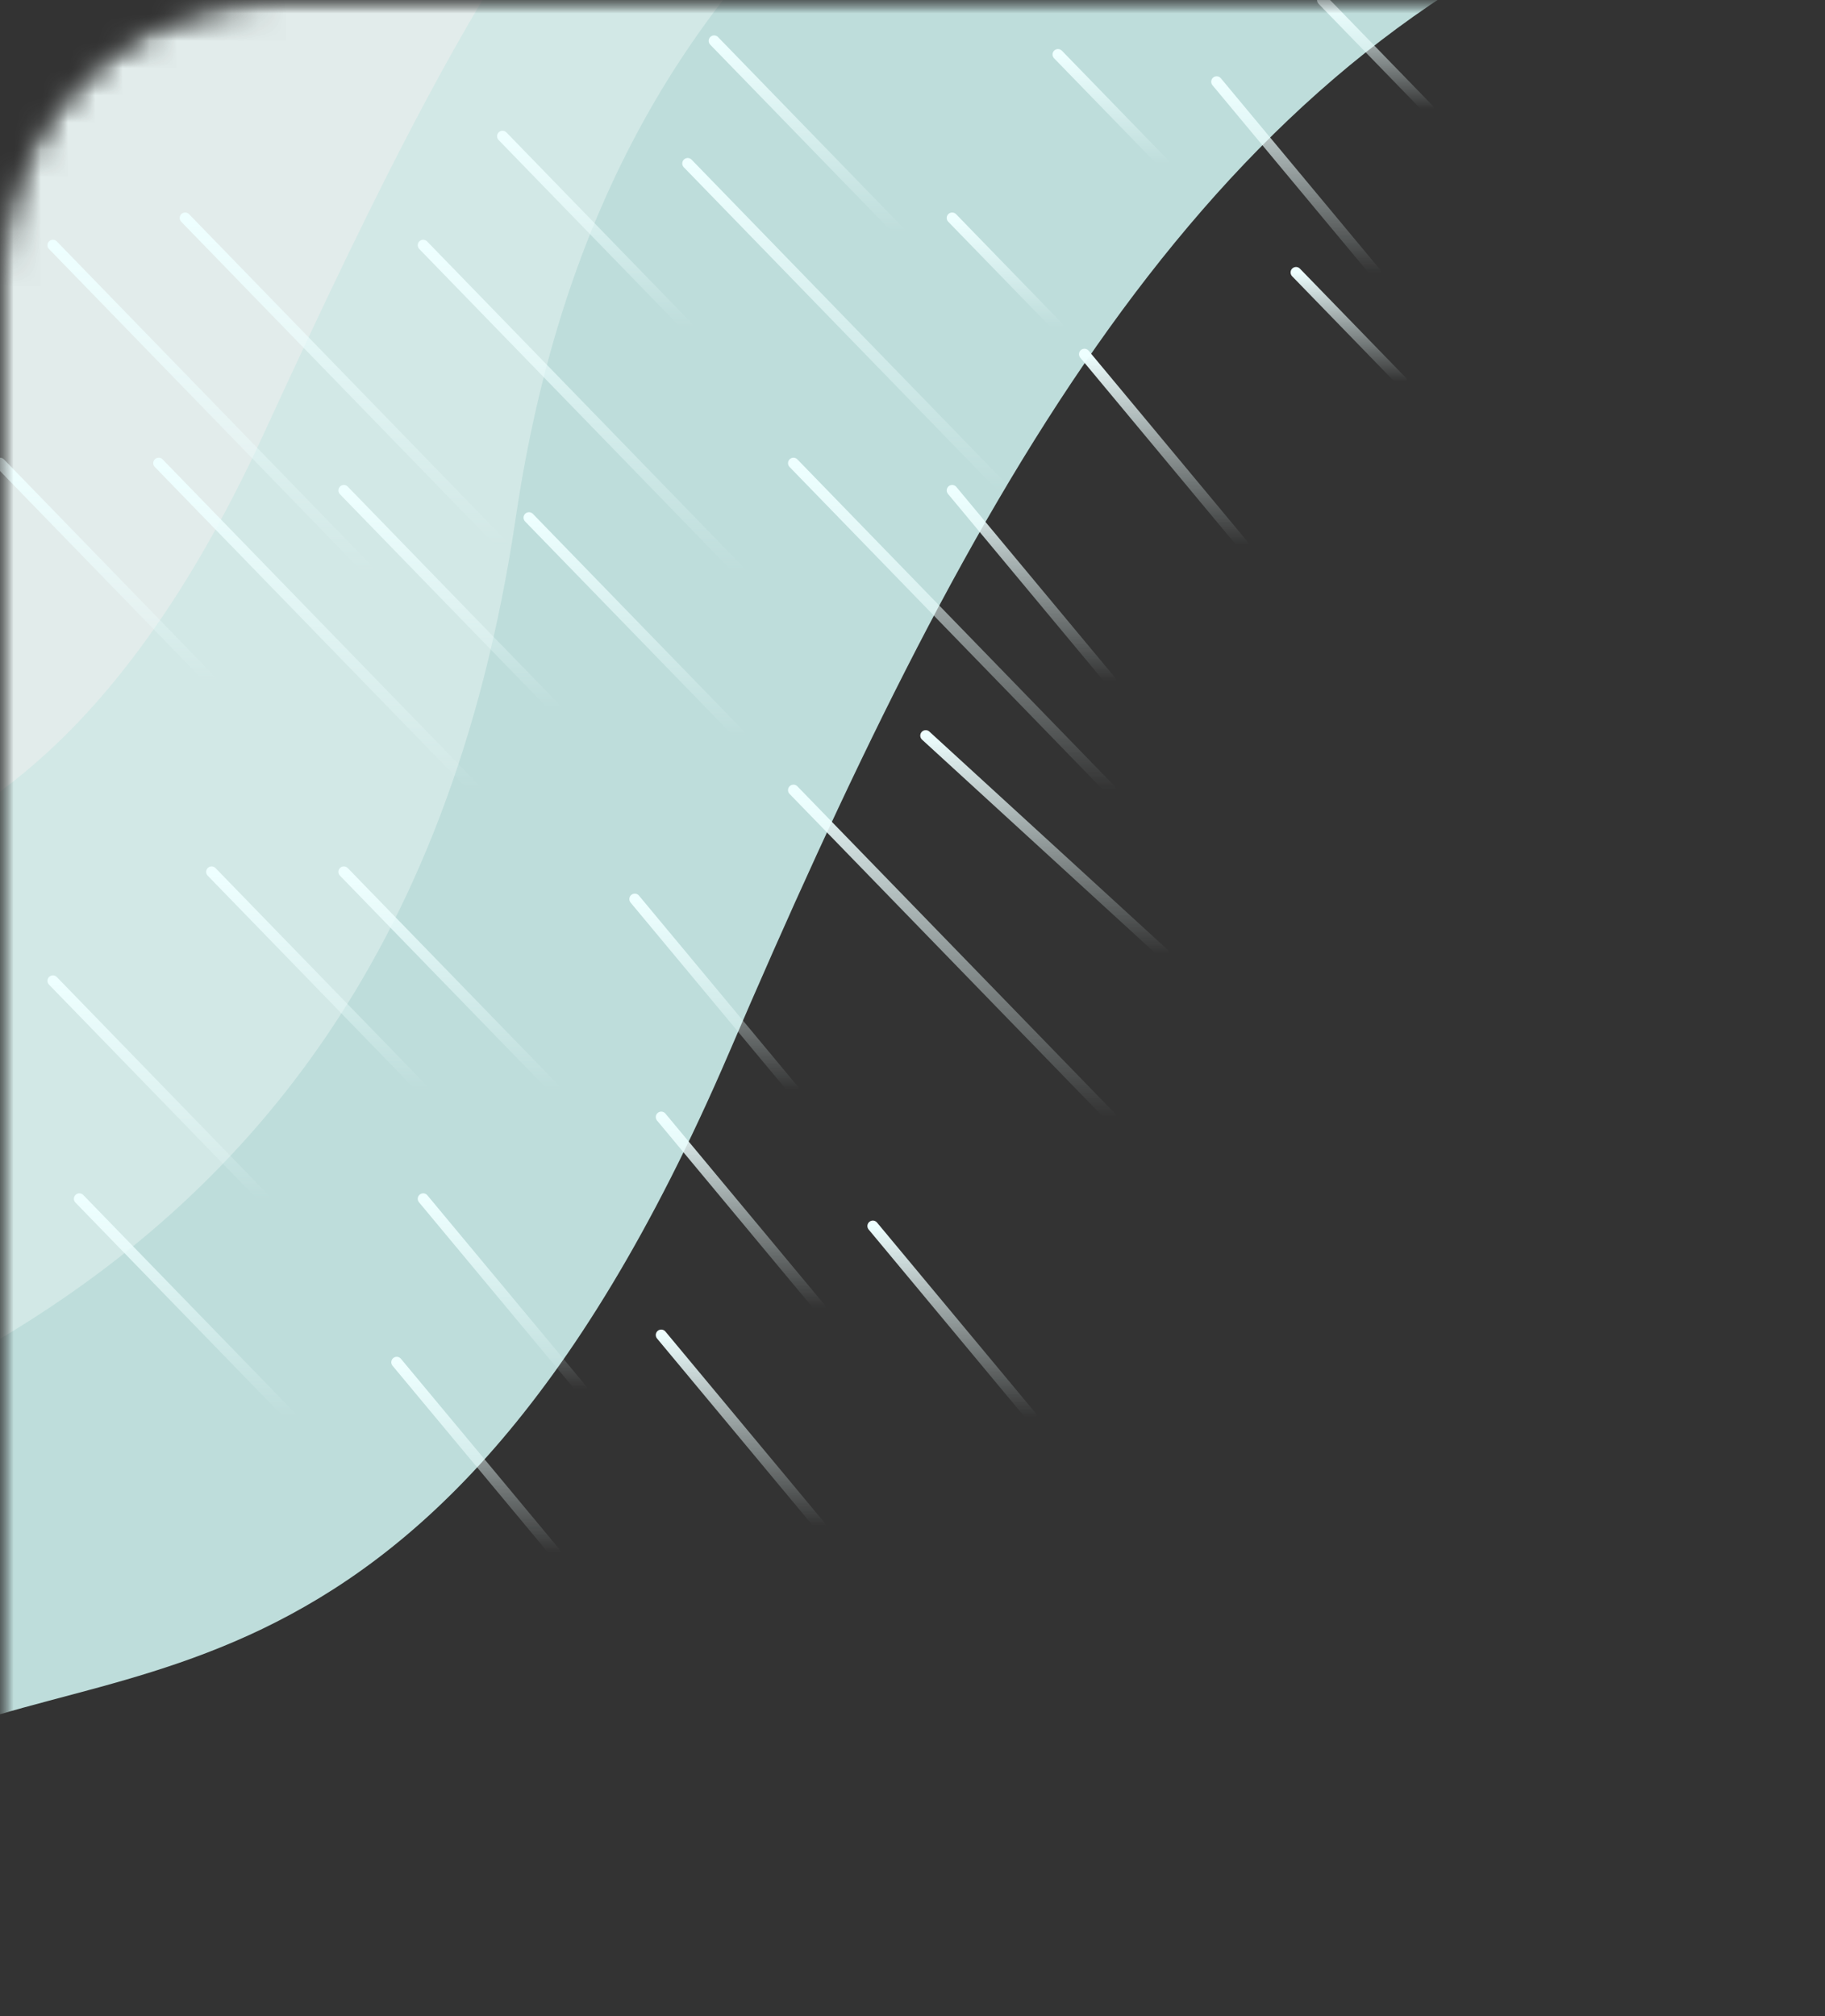 <svg width="67" height="74" viewBox="0 0 67 74" fill="none" xmlns="http://www.w3.org/2000/svg">
<rect x="0" y="0" width="67" height="74" fill="#333333" stroke="none"/>
<mask id="mask0_2562_1839" style="mask-type:alpha" maskUnits="userSpaceOnUse" x="0" y="0" width="67" height="74">
<rect width="67" height="74" rx="10" fill="#D9D9D9"/>
</mask>
<g mask="url(#mask0_2562_1839)">
<mask id="mask1_2562_1839" style="mask-type:alpha" maskUnits="userSpaceOnUse" x="0" y="0" width="67" height="74">
<rect width="67" height="74" rx="10" fill="white"/>
</mask>
<g mask="url(#mask1_2562_1839)">
<path d="M26.764 38.643C15.444 65 2.952 59.875 -4.855 65V-3.089C21.169 -5.286 70.251 -8.361 58.383 -3.089C43.55 3.5 35.391 18.557 26.764 38.643Z" fill="#BEDDDB"/>
<path d="M18.935 19C14.067 51.941 -12.623 52.98 -22.334 58.813V-18.687C10.034 -21.187 71.078 -24.687 56.319 -18.687C37.869 -11.187 22.333 -4 18.935 19Z" fill="#D2E8E6"/>
<path d="M9.695 15.895C0.579 35.714 -10.117 31.348 -16.507 35.187V-15.82C4.795 -17.465 44.972 -19.768 35.258 -15.82C23.115 -10.883 18.322 -2.863 9.695 15.895Z" fill="#E2ECEB"/>
</g>
<path d="M26.217 1.5L33.014 8.5" stroke="url(#paint0_linear_2562_1839)" stroke-width="0.4" stroke-linecap="round"/>
<path d="M18.449 5L25.246 12" stroke="url(#paint1_linear_2562_1839)" stroke-width="0.4" stroke-linecap="round"/>
<path d="M38.841 2L42.725 6" stroke="url(#paint2_linear_2562_1839)" stroke-width="0.4" stroke-linecap="round"/>
<path d="M47.58 10L51.464 14" stroke="url(#paint3_linear_2562_1839)" stroke-width="0.4" stroke-linecap="round"/>
<path d="M34.956 8L38.841 12" stroke="url(#paint4_linear_2562_1839)" stroke-width="0.4" stroke-linecap="round"/>
<path d="M48.551 0L52.435 4" stroke="url(#paint5_linear_2562_1839)" stroke-width="0.4" stroke-linecap="round"/>
<path d="M6.797 8L18.449 20" stroke="url(#paint6_linear_2562_1839)" stroke-width="0.4" stroke-linecap="round"/>
<path d="M15.536 9L27.188 21" stroke="url(#paint7_linear_2562_1839)" stroke-width="0.4" stroke-linecap="round"/>
<path d="M25.247 6L36.899 18" stroke="url(#paint8_linear_2562_1839)" stroke-width="0.4" stroke-linecap="round"/>
<path d="M29.13 17L40.782 29" stroke="url(#paint9_linear_2562_1839)" stroke-width="0.4" stroke-linecap="round"/>
<path d="M29.13 29L40.782 41" stroke="url(#paint10_linear_2562_1839)" stroke-width="0.4" stroke-linecap="round"/>
<path d="M33.985 27L42.724 35" stroke="url(#paint11_linear_2562_1839)" stroke-width="0.4" stroke-linecap="round"/>
<path d="M34.956 18L40.783 25" stroke="url(#paint12_linear_2562_1839)" stroke-width="0.4" stroke-linecap="round"/>
<path d="M23.304 33L29.13 40" stroke="url(#paint13_linear_2562_1839)" stroke-width="0.4" stroke-linecap="round"/>
<path d="M15.536 44L21.362 51" stroke="url(#paint14_linear_2562_1839)" stroke-width="0.4" stroke-linecap="round"/>
<path d="M24.275 41L30.102 48" stroke="url(#paint15_linear_2562_1839)" stroke-width="0.4" stroke-linecap="round"/>
<path d="M24.275 49L30.102 56" stroke="url(#paint16_linear_2562_1839)" stroke-width="0.4" stroke-linecap="round"/>
<path d="M32.044 45L37.87 52" stroke="url(#paint17_linear_2562_1839)" stroke-width="0.4" stroke-linecap="round"/>
<path d="M14.565 50L20.392 57" stroke="url(#paint18_linear_2562_1839)" stroke-width="0.4" stroke-linecap="round"/>
<path d="M39.812 13L45.638 20" stroke="url(#paint19_linear_2562_1839)" stroke-width="0.4" stroke-linecap="round"/>
<path d="M44.666 3L50.493 10" stroke="url(#paint20_linear_2562_1839)" stroke-width="0.4" stroke-linecap="round"/>
<path d="M5.826 17L17.478 29" stroke="url(#paint21_linear_2562_1839)" stroke-width="0.4" stroke-linecap="round"/>
<path d="M1.942 9L13.594 21" stroke="url(#paint22_linear_2562_1839)" stroke-width="0.4" stroke-linecap="round"/>
<path d="M1.942 36L9.71 44" stroke="url(#paint23_linear_2562_1839)" stroke-width="0.4" stroke-linecap="round"/>
<path d="M2.913 44L10.681 52" stroke="url(#paint24_linear_2562_1839)" stroke-width="0.4" stroke-linecap="round"/>
<path d="M0 17L7.768 25" stroke="url(#paint25_linear_2562_1839)" stroke-width="0.4" stroke-linecap="round"/>
<path d="M12.623 18L20.391 26" stroke="url(#paint26_linear_2562_1839)" stroke-width="0.4" stroke-linecap="round"/>
<path d="M19.42 19L27.189 27" stroke="url(#paint27_linear_2562_1839)" stroke-width="0.4" stroke-linecap="round"/>
<path d="M12.623 32L20.391 40" stroke="url(#paint28_linear_2562_1839)" stroke-width="0.4" stroke-linecap="round"/>
<path d="M7.768 32L15.536 40" stroke="url(#paint29_linear_2562_1839)" stroke-width="0.4" stroke-linecap="round"/>
</g>
<defs>
<linearGradient id="paint0_linear_2562_1839" x1="29.616" y1="1.5" x2="29.616" y2="8.5" gradientUnits="userSpaceOnUse">
<stop stop-color="#EEFFFF"/>
<stop offset="1" stop-color="#EEFFFF" stop-opacity="0"/>
</linearGradient>
<linearGradient id="paint1_linear_2562_1839" x1="21.848" y1="5" x2="21.848" y2="12" gradientUnits="userSpaceOnUse">
<stop stop-color="#EEFFFF"/>
<stop offset="1" stop-color="#EEFFFF" stop-opacity="0"/>
</linearGradient>
<linearGradient id="paint2_linear_2562_1839" x1="40.783" y1="2" x2="40.783" y2="6" gradientUnits="userSpaceOnUse">
<stop stop-color="#EEFFFF"/>
<stop offset="1" stop-color="#EEFFFF" stop-opacity="0"/>
</linearGradient>
<linearGradient id="paint3_linear_2562_1839" x1="49.522" y1="10" x2="49.522" y2="14" gradientUnits="userSpaceOnUse">
<stop stop-color="#EEFFFF"/>
<stop offset="1" stop-color="#EEFFFF" stop-opacity="0"/>
</linearGradient>
<linearGradient id="paint4_linear_2562_1839" x1="36.899" y1="8" x2="36.899" y2="12" gradientUnits="userSpaceOnUse">
<stop stop-color="#EEFFFF"/>
<stop offset="1" stop-color="#EEFFFF" stop-opacity="0"/>
</linearGradient>
<linearGradient id="paint5_linear_2562_1839" x1="50.493" y1="0" x2="50.493" y2="4" gradientUnits="userSpaceOnUse">
<stop stop-color="#EEFFFF"/>
<stop offset="1" stop-color="#EEFFFF" stop-opacity="0"/>
</linearGradient>
<linearGradient id="paint6_linear_2562_1839" x1="12.623" y1="8" x2="12.623" y2="20" gradientUnits="userSpaceOnUse">
<stop stop-color="#EEFFFF"/>
<stop offset="1" stop-color="#EEFFFF" stop-opacity="0"/>
</linearGradient>
<linearGradient id="paint7_linear_2562_1839" x1="21.362" y1="9" x2="21.362" y2="21" gradientUnits="userSpaceOnUse">
<stop stop-color="#EEFFFF"/>
<stop offset="1" stop-color="#EEFFFF" stop-opacity="0"/>
</linearGradient>
<linearGradient id="paint8_linear_2562_1839" x1="31.073" y1="6" x2="31.073" y2="18" gradientUnits="userSpaceOnUse">
<stop stop-color="#EEFFFF"/>
<stop offset="1" stop-color="#EEFFFF" stop-opacity="0"/>
</linearGradient>
<linearGradient id="paint9_linear_2562_1839" x1="34.956" y1="17" x2="34.956" y2="29" gradientUnits="userSpaceOnUse">
<stop stop-color="#EEFFFF"/>
<stop offset="1" stop-color="#EEFFFF" stop-opacity="0"/>
</linearGradient>
<linearGradient id="paint10_linear_2562_1839" x1="34.956" y1="29" x2="34.956" y2="41" gradientUnits="userSpaceOnUse">
<stop stop-color="#EEFFFF"/>
<stop offset="1" stop-color="#EEFFFF" stop-opacity="0"/>
</linearGradient>
<linearGradient id="paint11_linear_2562_1839" x1="38.355" y1="27" x2="38.355" y2="35" gradientUnits="userSpaceOnUse">
<stop stop-color="#EEFFFF"/>
<stop offset="1" stop-color="#EEFFFF" stop-opacity="0"/>
</linearGradient>
<linearGradient id="paint12_linear_2562_1839" x1="37.87" y1="18" x2="37.87" y2="25" gradientUnits="userSpaceOnUse">
<stop stop-color="#EEFFFF"/>
<stop offset="1" stop-color="#EEFFFF" stop-opacity="0"/>
</linearGradient>
<linearGradient id="paint13_linear_2562_1839" x1="26.217" y1="33" x2="26.217" y2="40" gradientUnits="userSpaceOnUse">
<stop stop-color="#EEFFFF"/>
<stop offset="1" stop-color="#EEFFFF" stop-opacity="0"/>
</linearGradient>
<linearGradient id="paint14_linear_2562_1839" x1="18.449" y1="44" x2="18.449" y2="51" gradientUnits="userSpaceOnUse">
<stop stop-color="#EEFFFF"/>
<stop offset="1" stop-color="#EEFFFF" stop-opacity="0"/>
</linearGradient>
<linearGradient id="paint15_linear_2562_1839" x1="27.188" y1="41" x2="27.188" y2="48" gradientUnits="userSpaceOnUse">
<stop stop-color="#EEFFFF"/>
<stop offset="1" stop-color="#EEFFFF" stop-opacity="0"/>
</linearGradient>
<linearGradient id="paint16_linear_2562_1839" x1="27.188" y1="49" x2="27.188" y2="56" gradientUnits="userSpaceOnUse">
<stop stop-color="#EEFFFF"/>
<stop offset="1" stop-color="#EEFFFF" stop-opacity="0"/>
</linearGradient>
<linearGradient id="paint17_linear_2562_1839" x1="34.956" y1="45" x2="34.956" y2="52" gradientUnits="userSpaceOnUse">
<stop stop-color="#EEFFFF"/>
<stop offset="1" stop-color="#EEFFFF" stop-opacity="0"/>
</linearGradient>
<linearGradient id="paint18_linear_2562_1839" x1="17.479" y1="50" x2="17.479" y2="57" gradientUnits="userSpaceOnUse">
<stop stop-color="#EEFFFF"/>
<stop offset="1" stop-color="#EEFFFF" stop-opacity="0"/>
</linearGradient>
<linearGradient id="paint19_linear_2562_1839" x1="42.725" y1="13" x2="42.725" y2="20" gradientUnits="userSpaceOnUse">
<stop stop-color="#EEFFFF"/>
<stop offset="1" stop-color="#EEFFFF" stop-opacity="0"/>
</linearGradient>
<linearGradient id="paint20_linear_2562_1839" x1="47.58" y1="3" x2="47.58" y2="10" gradientUnits="userSpaceOnUse">
<stop stop-color="#EEFFFF"/>
<stop offset="1" stop-color="#EEFFFF" stop-opacity="0"/>
</linearGradient>
<linearGradient id="paint21_linear_2562_1839" x1="11.652" y1="17" x2="11.652" y2="29" gradientUnits="userSpaceOnUse">
<stop stop-color="#EEFFFF"/>
<stop offset="1" stop-color="#EEFFFF" stop-opacity="0"/>
</linearGradient>
<linearGradient id="paint22_linear_2562_1839" x1="7.768" y1="9" x2="7.768" y2="21" gradientUnits="userSpaceOnUse">
<stop stop-color="#EEFFFF"/>
<stop offset="1" stop-color="#EEFFFF" stop-opacity="0"/>
</linearGradient>
<linearGradient id="paint23_linear_2562_1839" x1="5.826" y1="36" x2="5.826" y2="44" gradientUnits="userSpaceOnUse">
<stop stop-color="#EEFFFF"/>
<stop offset="1" stop-color="#EEFFFF" stop-opacity="0"/>
</linearGradient>
<linearGradient id="paint24_linear_2562_1839" x1="6.797" y1="44" x2="6.797" y2="52" gradientUnits="userSpaceOnUse">
<stop stop-color="#EEFFFF"/>
<stop offset="1" stop-color="#EEFFFF" stop-opacity="0"/>
</linearGradient>
<linearGradient id="paint25_linear_2562_1839" x1="3.884" y1="17" x2="3.884" y2="25" gradientUnits="userSpaceOnUse">
<stop stop-color="#EEFFFF"/>
<stop offset="1" stop-color="#EEFFFF" stop-opacity="0"/>
</linearGradient>
<linearGradient id="paint26_linear_2562_1839" x1="16.507" y1="18" x2="16.507" y2="26" gradientUnits="userSpaceOnUse">
<stop stop-color="#EEFFFF"/>
<stop offset="1" stop-color="#EEFFFF" stop-opacity="0"/>
</linearGradient>
<linearGradient id="paint27_linear_2562_1839" x1="23.305" y1="19" x2="23.305" y2="27" gradientUnits="userSpaceOnUse">
<stop stop-color="#EEFFFF"/>
<stop offset="1" stop-color="#EEFFFF" stop-opacity="0"/>
</linearGradient>
<linearGradient id="paint28_linear_2562_1839" x1="16.507" y1="32" x2="16.507" y2="40" gradientUnits="userSpaceOnUse">
<stop stop-color="#EEFFFF"/>
<stop offset="1" stop-color="#EEFFFF" stop-opacity="0"/>
</linearGradient>
<linearGradient id="paint29_linear_2562_1839" x1="11.652" y1="32" x2="11.652" y2="40" gradientUnits="userSpaceOnUse">
<stop stop-color="#EEFFFF"/>
<stop offset="1" stop-color="#EEFFFF" stop-opacity="0"/>
</linearGradient>
</defs>
</svg>
